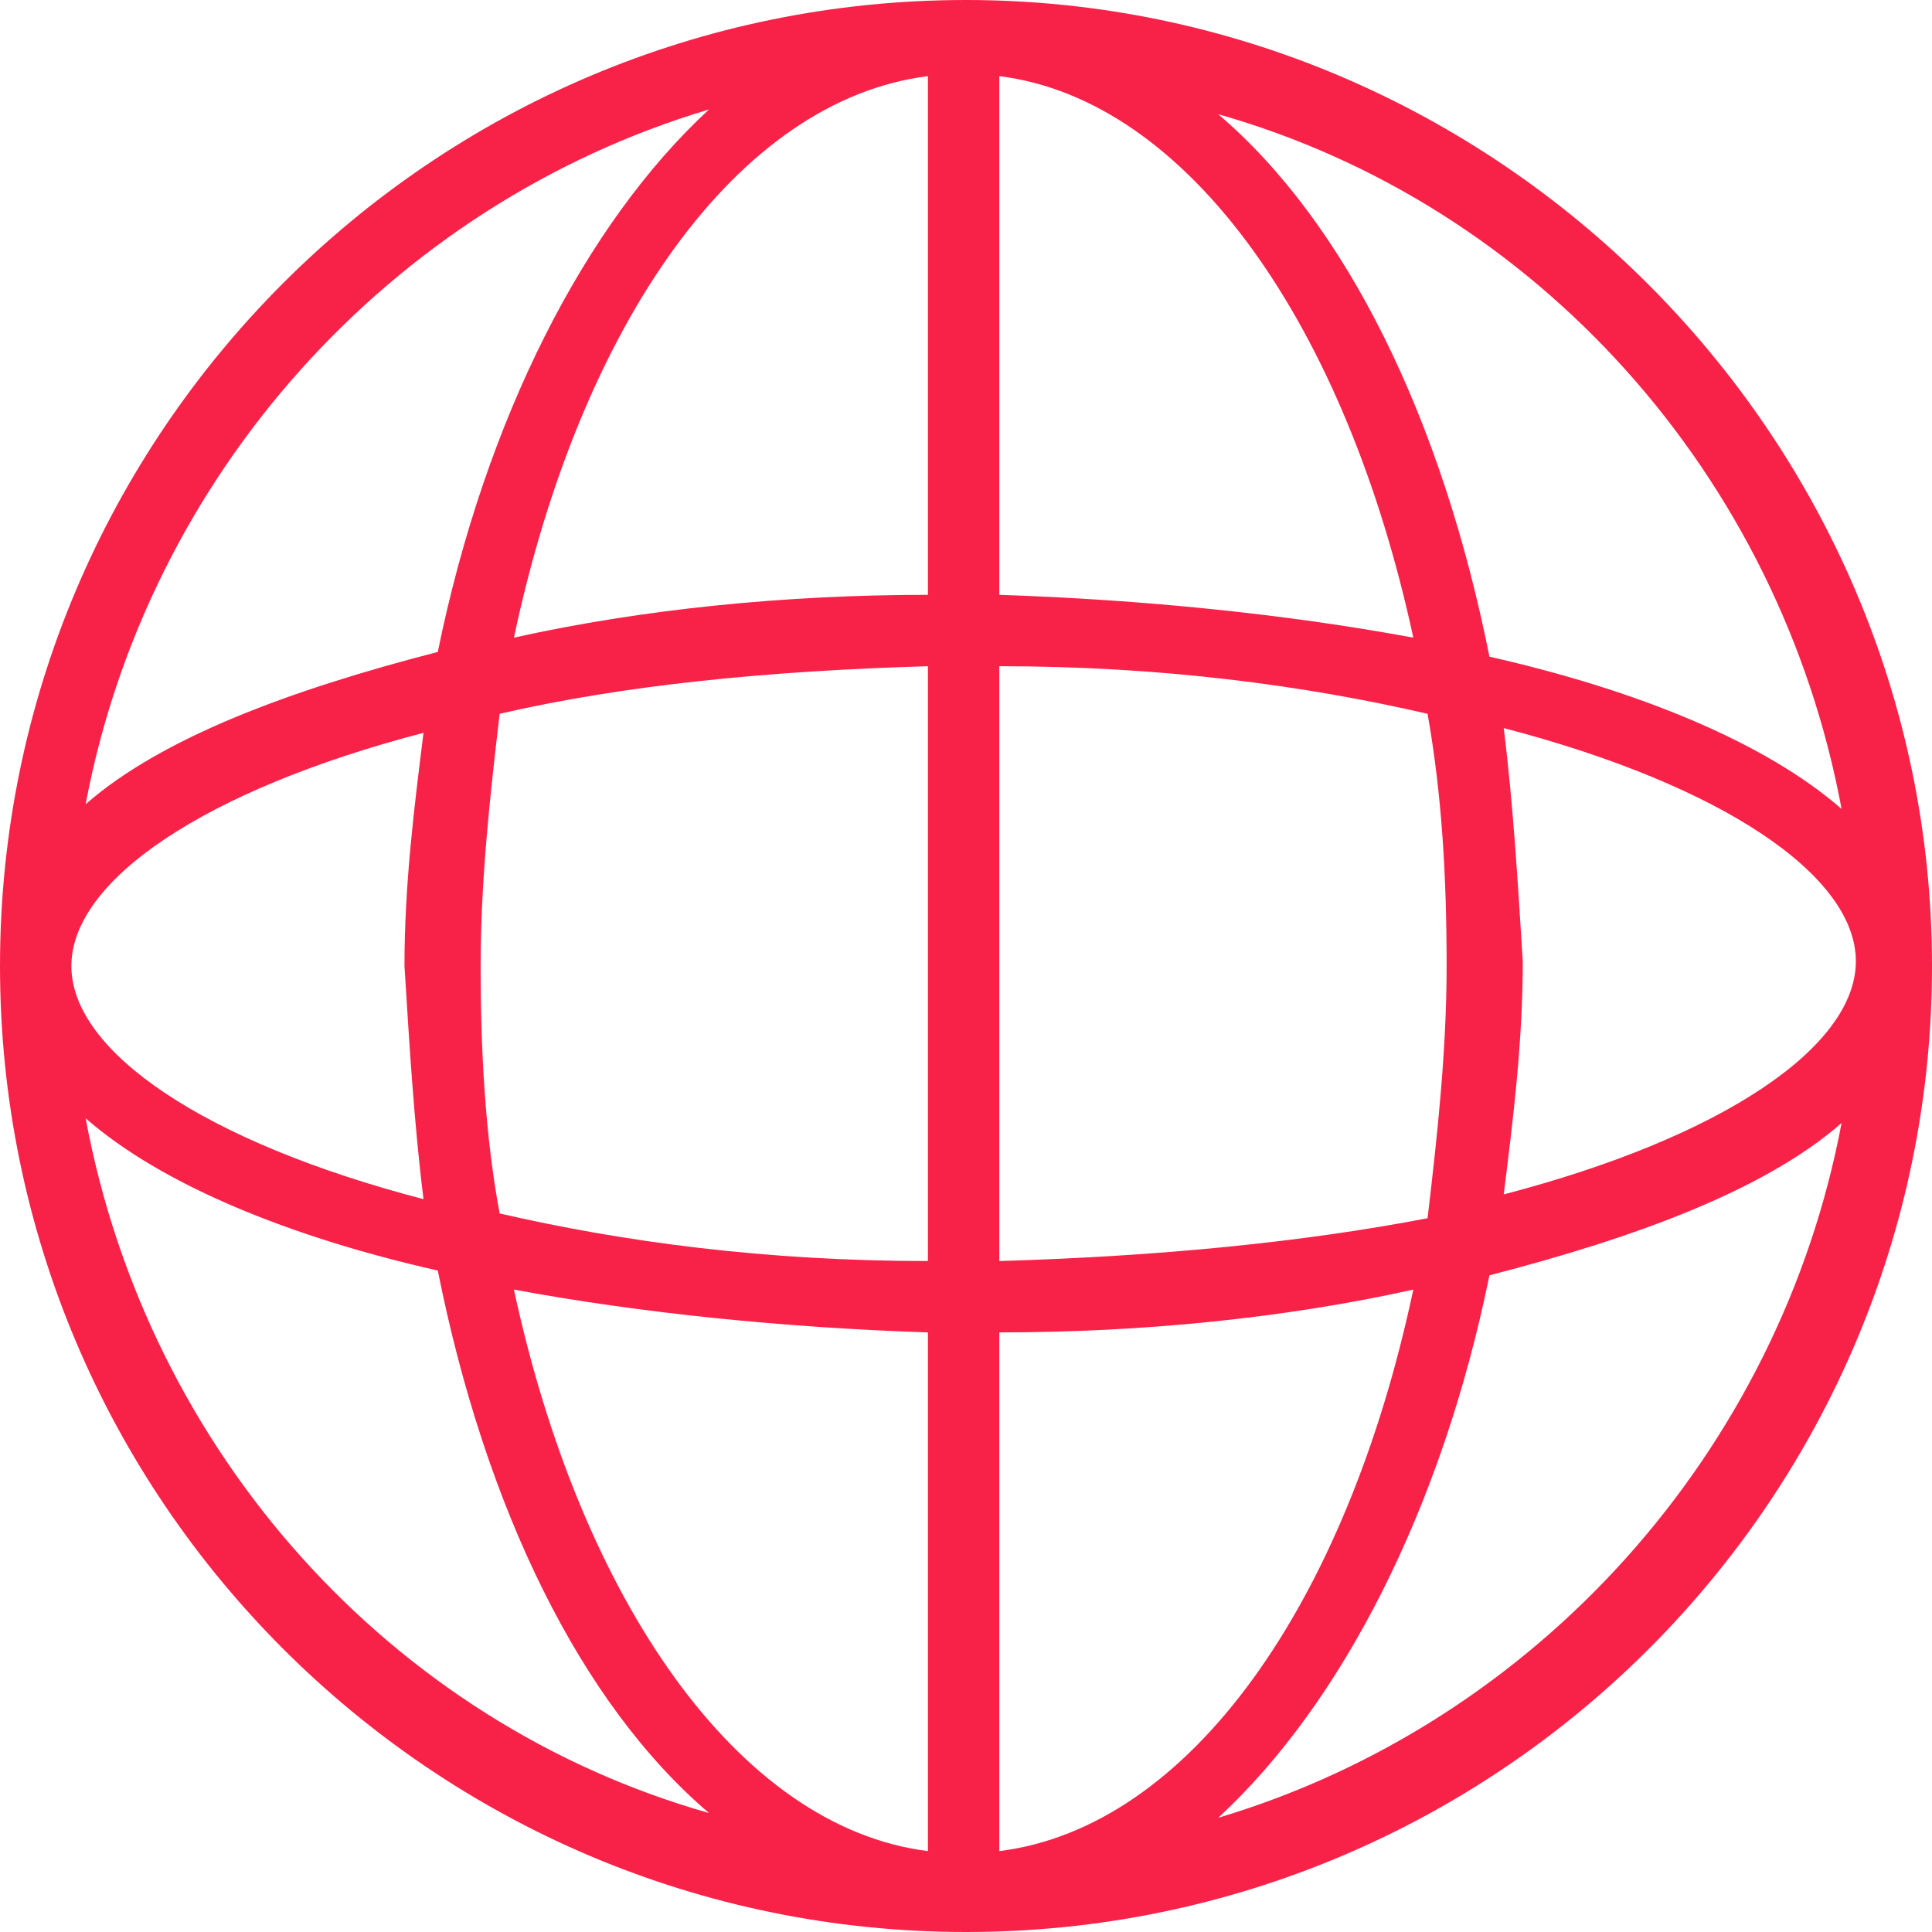 <?xml version="1.0" encoding="UTF-8" standalone="no"?>
<svg
   xmlns:dc="http://purl.org/dc/elements/1.1/"
   xmlns:cc="http://creativecommons.org/ns#"
   xmlns:rdf="http://www.w3.org/1999/02/22-rdf-syntax-ns#"
   xmlns:svg="http://www.w3.org/2000/svg"
   xmlns="http://www.w3.org/2000/svg"
   height="40.6"
   width="40.6"
   xml:space="preserve"
   viewBox="0 0 40.6 40.6"
   y="0px"
   x="0px"
   id="ug-it"
   version="1.1"><defs
   id="defs7" />
<g
   id="XMLID_2_">
	<path
   d="M 20.3,0 C 9.1,0 0,9.1 0,20.3 0,31.5 9.1,40.6 20.3,40.6 31.5,40.6 40.6,31.5 40.6,20.3 40.6,9.1 31.4,0 20.3,0 Z M 10.1,20.3 c 0,-1.8 0.2,-3.6 0.4,-5.3 2.6,-0.6 5.6,-0.9 9,-1 v 12.5 c -3.4,0 -6.4,-0.4 -9,-1 -0.3,-1.6 -0.4,-3.4 -0.4,-5.2 z M 8.9,25.2 C 4.3,24 1.5,22.1 1.5,20.3 c 0,-1.8 2.8,-3.7 7.4,-4.9 -0.2,1.6 -0.4,3.2 -0.4,4.9 0.1,1.6 0.2,3.3 0.4,4.9 z M 21,1.6 c 4,0.5 7.3,5.3 8.7,11.8 C 27,12.9 24,12.6 21,12.5 Z m -1.5,0 v 10.9 c -3,0 -6,0.3 -8.7,0.9 1.4,-6.6 4.7,-11.3 8.7,-11.8 z m 0,26.4 v 10.9 c -4,-0.5 -7.3,-5.3 -8.7,-11.8 2.7,0.5 5.7,0.8 8.7,0.9 z M 21,38.9 V 28 c 3,0 6,-0.3 8.7,-0.9 C 28.3,33.7 25,38.4 21,38.9 Z M 21,26.5 V 14 c 3.4,0 6.4,0.4 9,1 0.3,1.7 0.4,3.4 0.4,5.3 0,1.8 -0.2,3.6 -0.4,5.3 -2.6,0.5 -5.6,0.8 -9,0.9 z M 31.6,15.3 c 4.6,1.2 7.4,3.1 7.4,4.9 0,1.8 -2.8,3.7 -7.4,4.9 0.2,-1.6 0.4,-3.2 0.4,-4.9 -0.1,-1.6 -0.2,-3.3 -0.4,-4.9 z M 38.7,17 C 37.1,15.6 34.4,14.5 31.3,13.8 30.3,8.8 28.3,4.7 25.6,2.4 32.3,4.3 37.4,10 38.7,17 Z M 14.9,2.3 C 12.3,4.7 10.2,8.8 9.2,13.7 6.1,14.5 3.4,15.5 1.8,16.9 3.1,10 8.2,4.3 14.9,2.3 Z M 1.8,23.5 c 1.6,1.4 4.3,2.5 7.4,3.2 1,5 3,9.1 5.7,11.4 C 8.2,36.2 3.1,30.5 1.8,23.5 Z m 23.8,14.7 c 2.6,-2.4 4.7,-6.5 5.7,-11.4 3.1,-0.8 5.8,-1.8 7.4,-3.2 -1.3,6.9 -6.4,12.6 -13.1,14.6 z"
   class="st0"
   id="XMLID_68_" fill="#f82249"/>
</g>
</svg>
